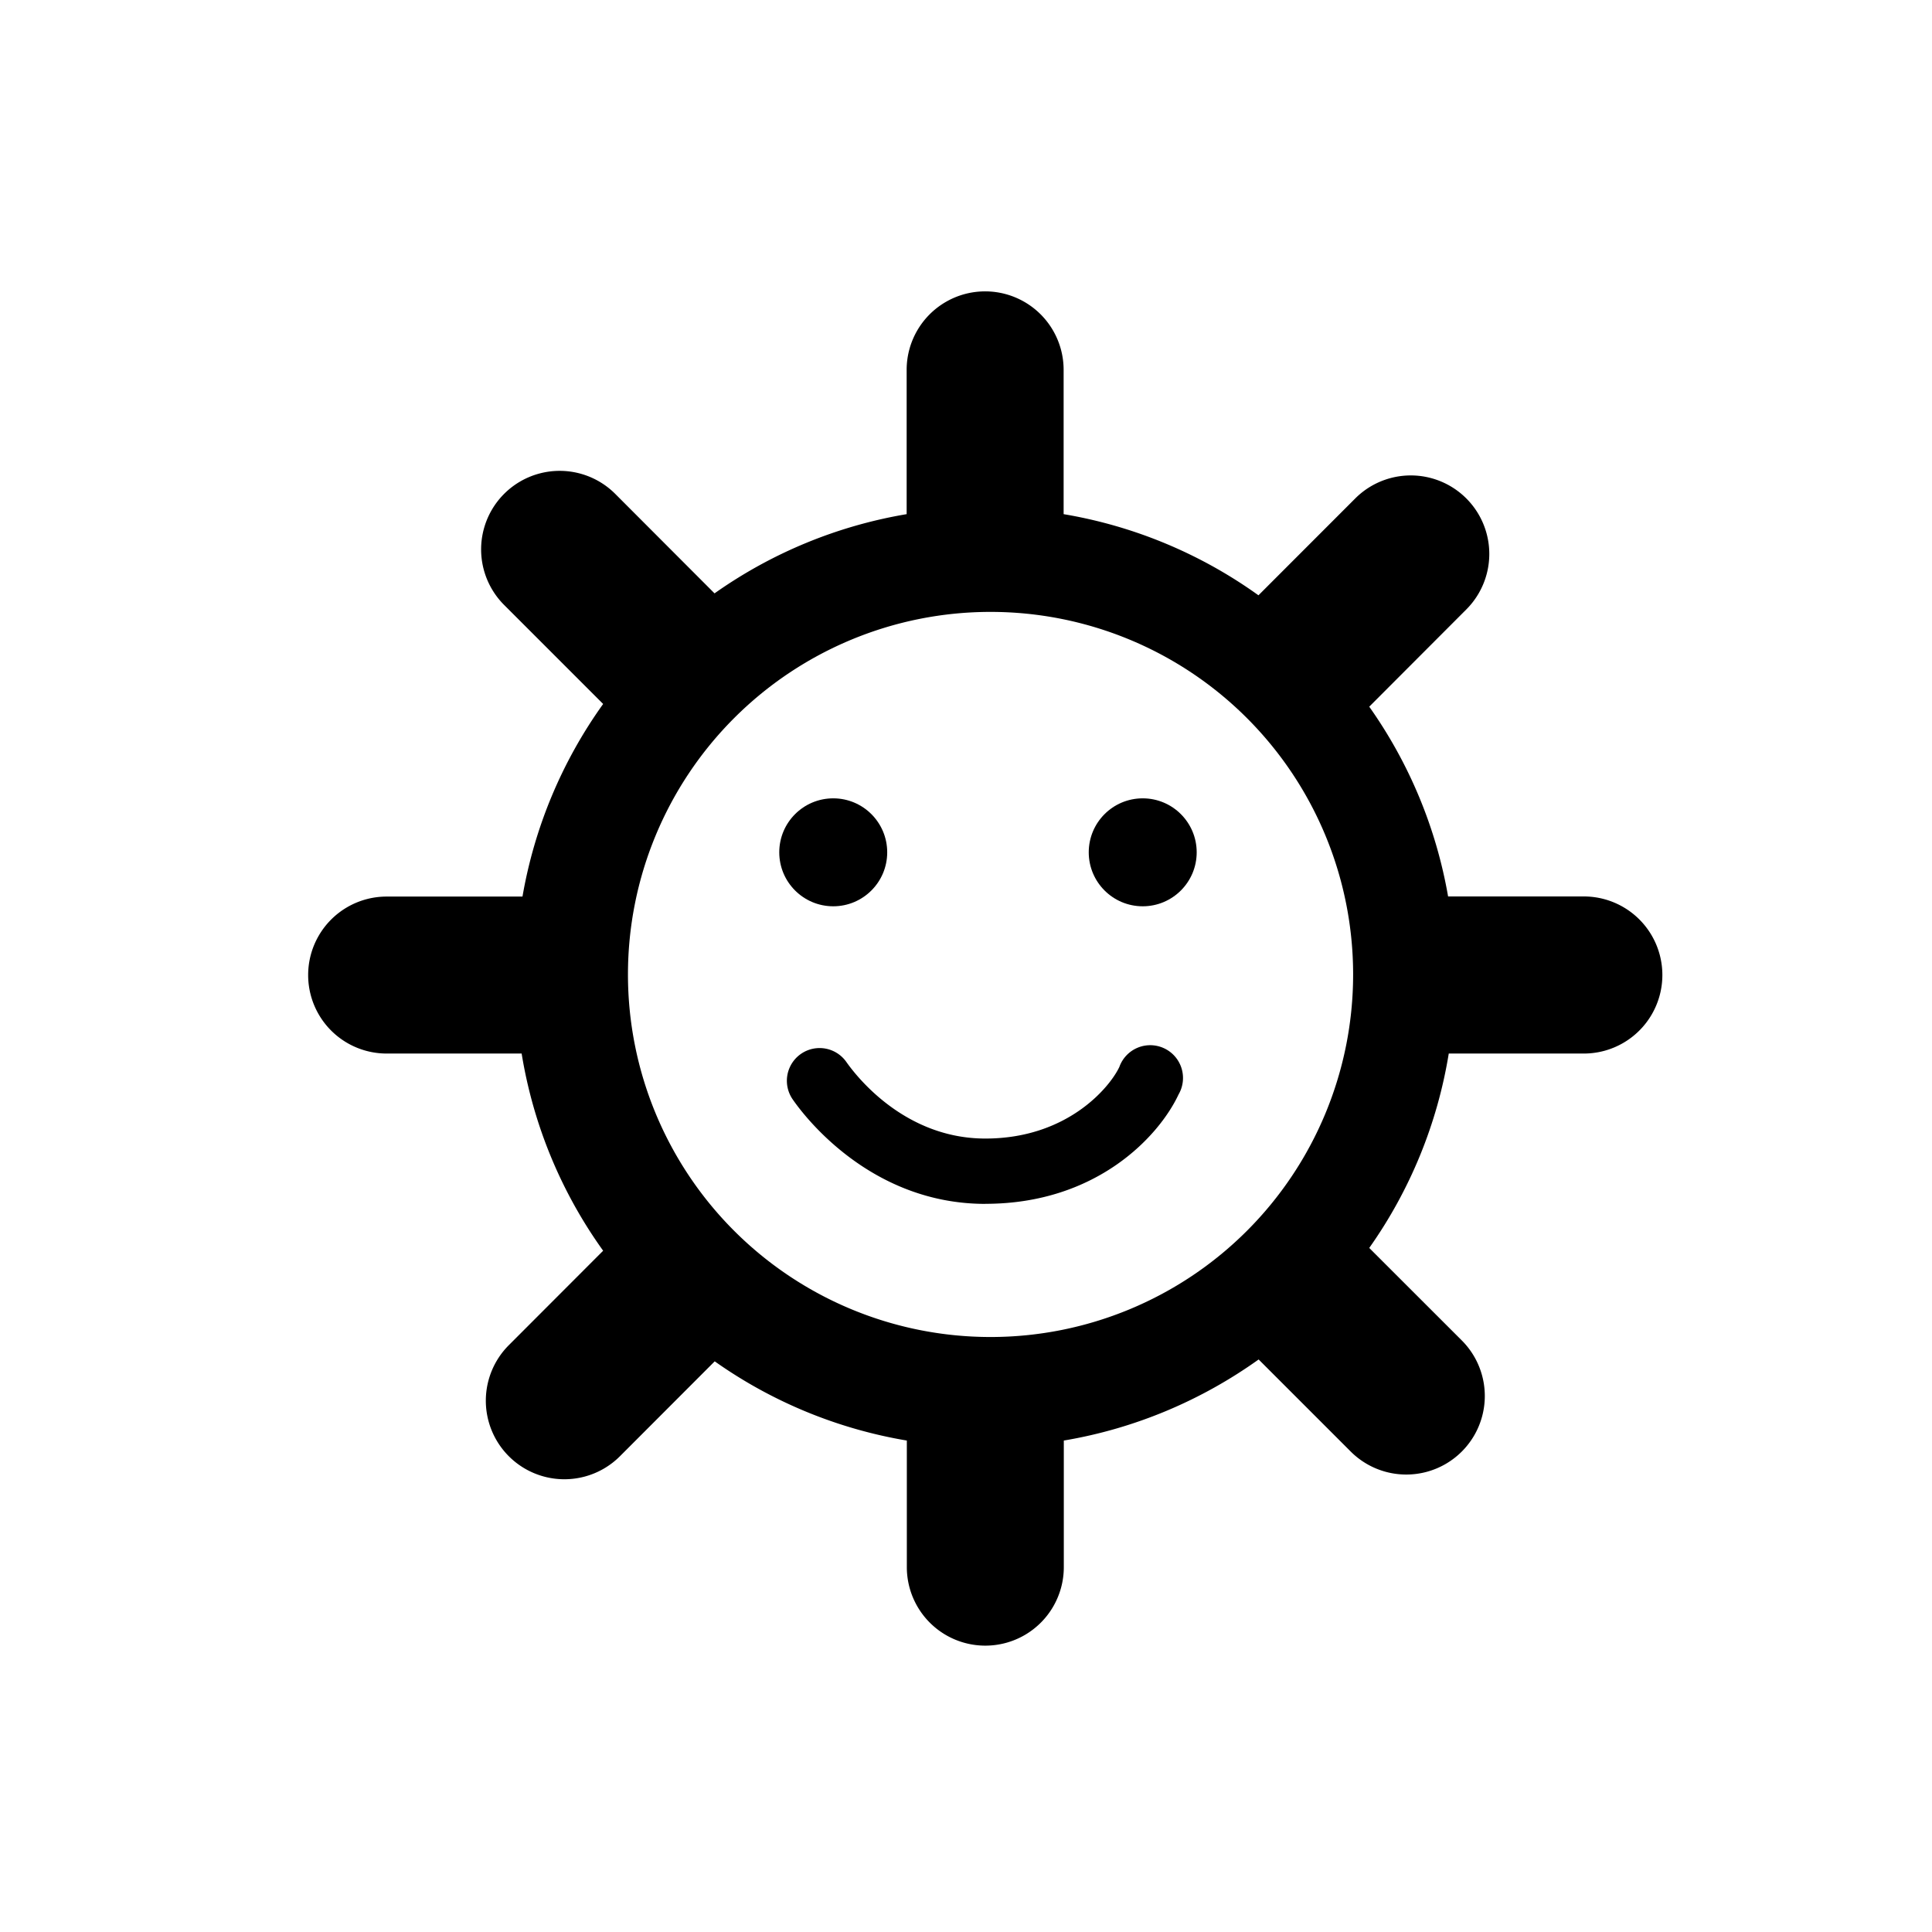 <svg xmlns="http://www.w3.org/2000/svg" width="32" height="32"><path d="M26.235 14.848h-2.25a7.734 7.734 0 0 0-1.306-3.143l1.607-1.61a1.3 1.3 0 0 0-1.838-1.84L20.844 9.86a7.732 7.732 0 0 0-3.227-1.344v-2.39a1.3 1.3 0 0 0-2.6 0v2.39a7.738 7.738 0 0 0-3.182 1.312L10.19 8.18a1.3 1.3 0 1 0-1.84 1.84l1.64 1.64a7.736 7.736 0 0 0-1.336 3.19h-2.25a1.3 1.3 0 0 0 0 2.6H8.64a7.725 7.725 0 0 0 1.35 3.266L8.428 22.28a1.3 1.3 0 0 0 1.84 1.84l1.57-1.572a7.734 7.734 0 0 0 3.182 1.312v2.097a1.3 1.3 0 0 0 2.6 0V23.86c1.188-.2 2.285-.67 3.227-1.343l1.525 1.525a1.3 1.3 0 1 0 1.84-1.84l-1.533-1.532a7.726 7.726 0 0 0 1.317-3.22h2.237a1.3 1.3 0 0 0 0-2.602zm-9.83 7.297a6.005 6.005 0 1 1 .002-12.01 6.005 6.005 0 0 1 0 12.01z"/><circle cx="13.801" cy="14.117" r=".894"/><circle cx="18.927" cy="14.117" r=".894"/><path d="M16.32 19.94c-1.892 0-2.99-1.44-3.19-1.73a.54.54 0 1 1 .89-.618c.148.21.948 1.266 2.3 1.266 1.366 0 2.065-.856 2.22-1.186a.543.543 0 1 1 .98.457c-.314.673-1.34 1.81-3.2 1.81z"/></svg>